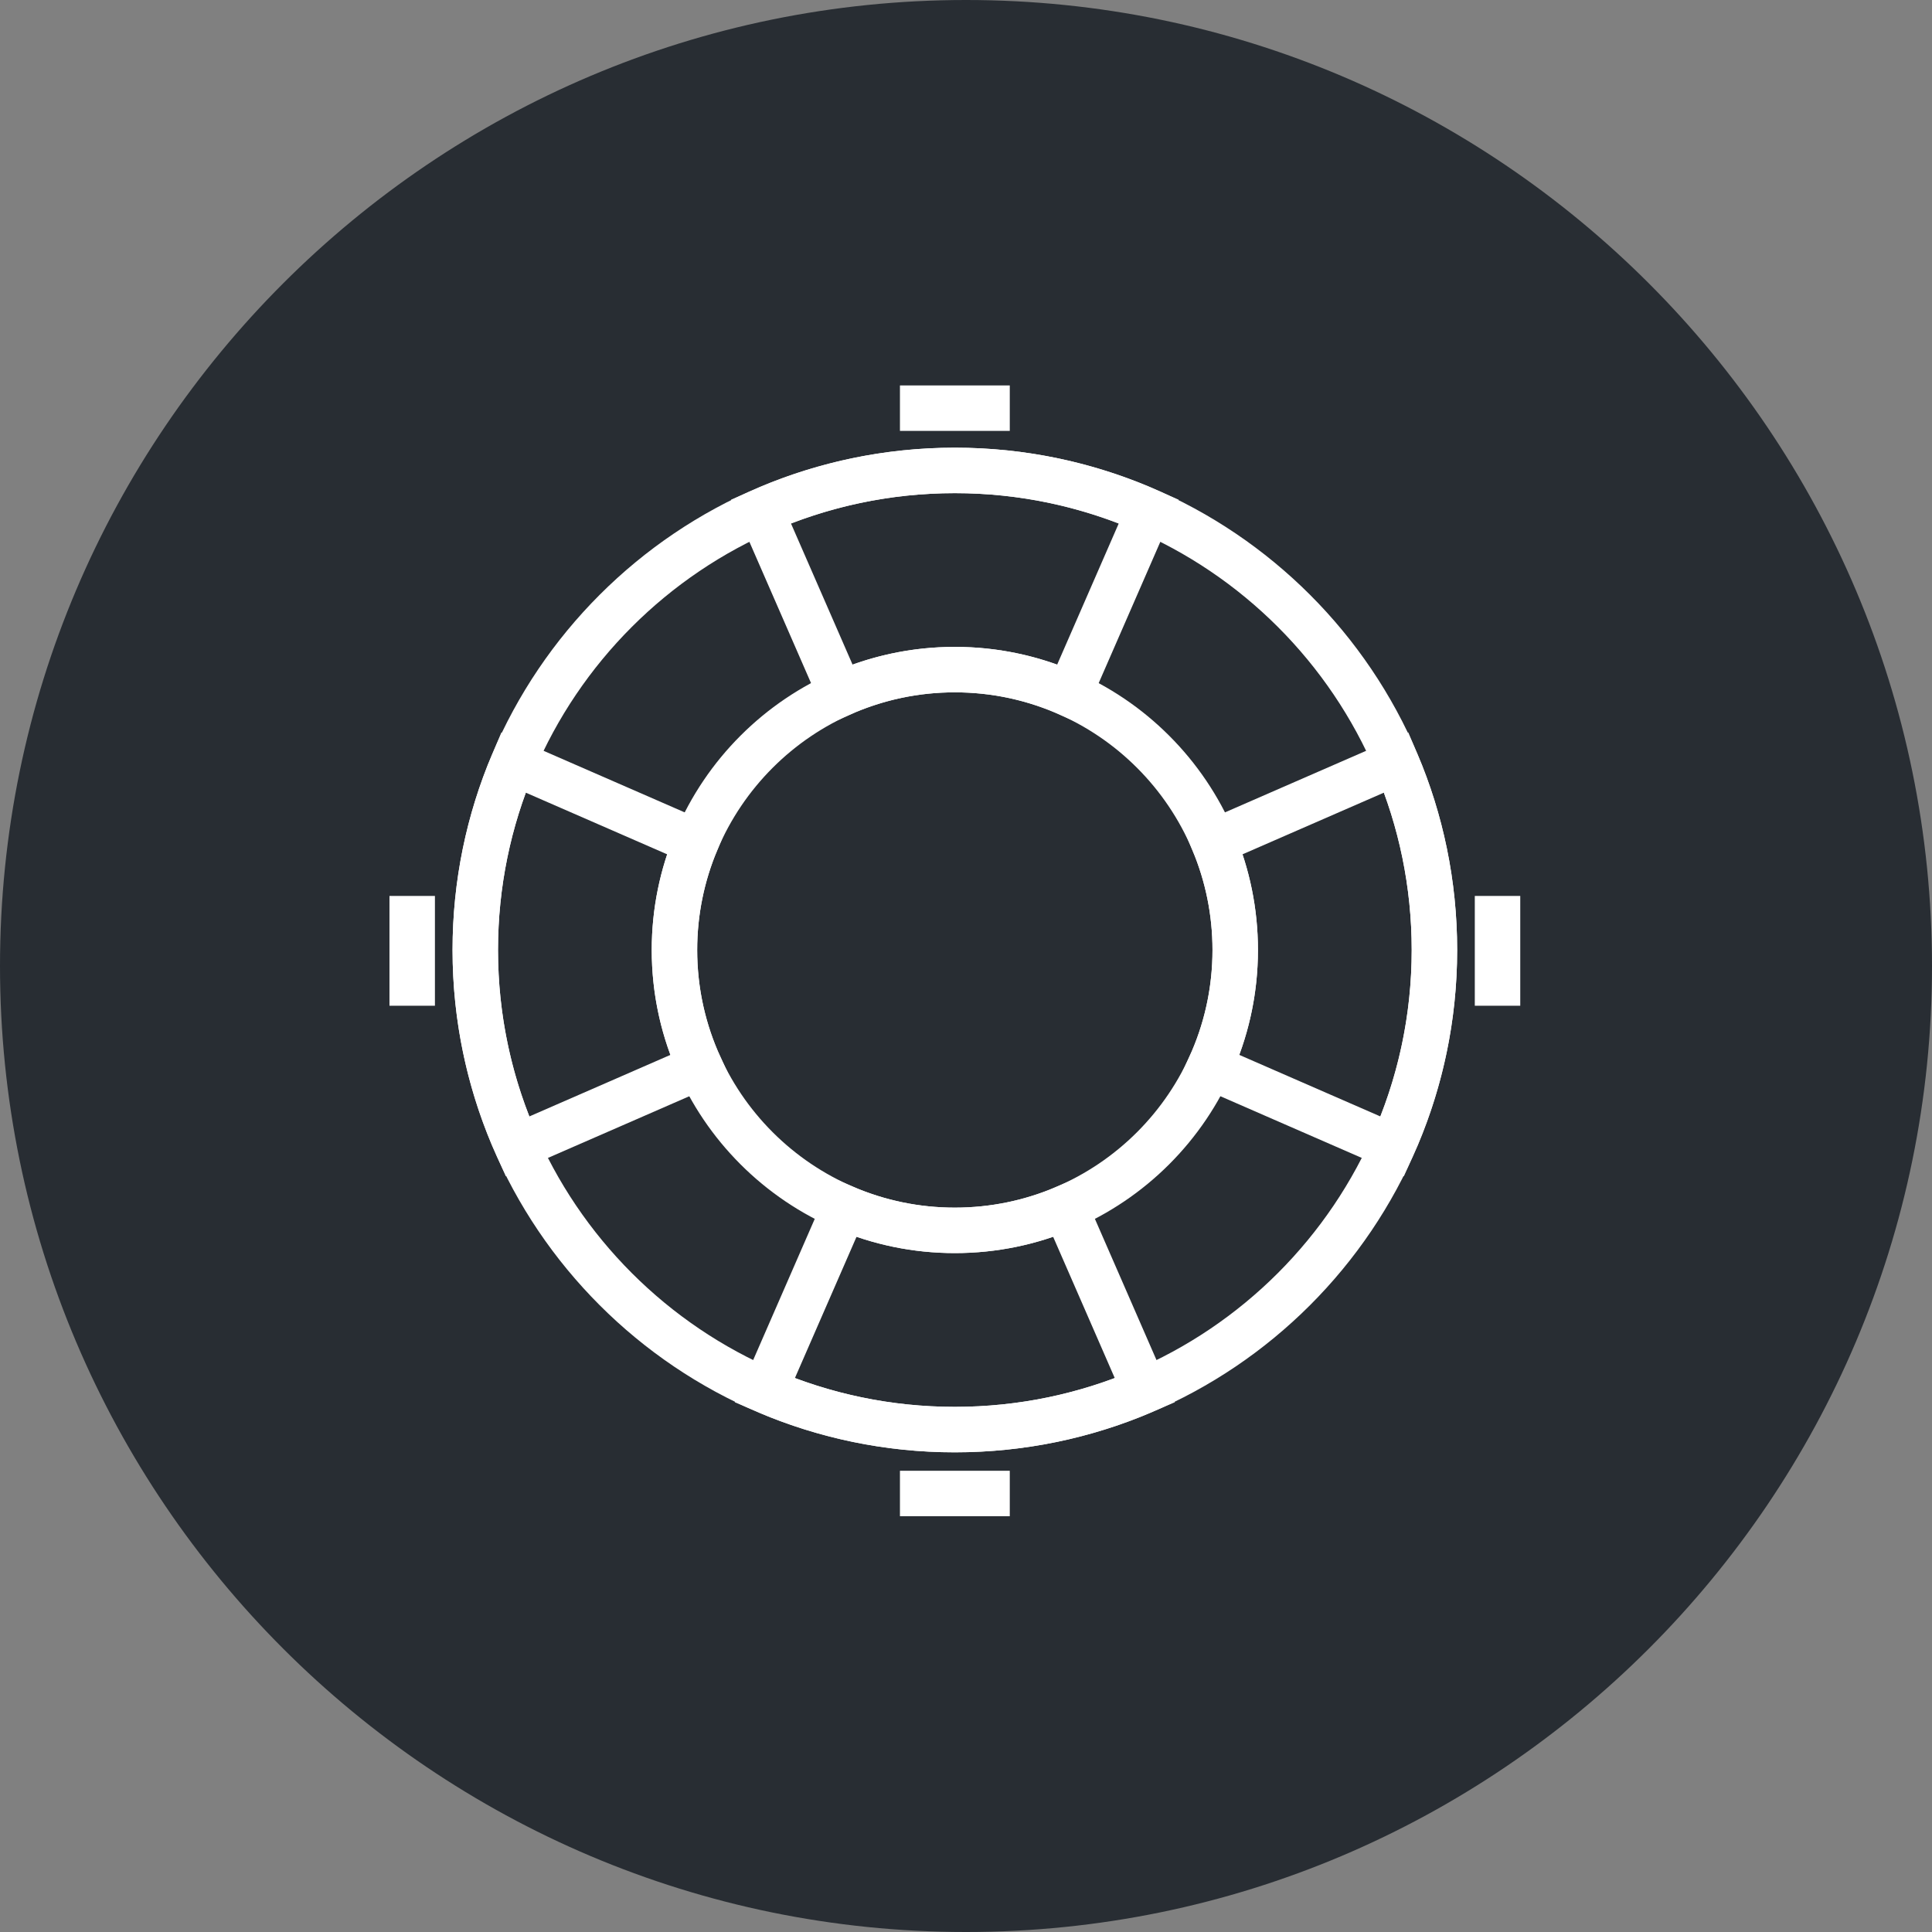 <?xml version="1.0" encoding="utf-8"?>
<!-- Generator: Adobe Illustrator 16.0.0, SVG Export Plug-In . SVG Version: 6.00 Build 0)  -->
<!DOCTYPE svg PUBLIC "-//W3C//DTD SVG 1.1//EN" "http://www.w3.org/Graphics/SVG/1.1/DTD/svg11.dtd">
<svg version="1.1" xmlns="http://www.w3.org/2000/svg" xmlns:xlink="http://www.w3.org/1999/xlink" x="0px" y="0px" width="170px"
	 height="170px" viewBox="0 0 170 170" enable-background="new 0 0 170 170" xml:space="preserve">
<rect x="0" y="0" width="170" height="170" fill="#808080" stroke="none"/>
<g id="Background">
</g>
<g id="Circle">
	<g>
		<path fill="#282D33" d="M85,170c-46.869,0-85-38.131-85-85S38.131,0,85,0s85,38.131,85,85S131.869,170,85,170z"/>
	</g>
</g>
<g id="TEXT">
</g>
<g id="Icons">
	<g>
		<line fill="none" stroke="#FFFFFF" stroke-width="4" x1="79.188" y1="35.915" x2="88.852" y2="35.915"/>
		<line fill="none" stroke="#FFFFFF" stroke-width="4" x1="88.852" y1="131.415" x2="79.188" y2="131.415"/>
		<line fill="none" stroke="#FFFFFF" stroke-width="4" x1="131.77" y1="78.835" x2="131.77" y2="88.497"/>
		<line fill="none" stroke="#FFFFFF" stroke-width="4" x1="36.27" y1="88.497" x2="36.27" y2="78.835"/>
		<g>
			<g>
				<g>
					<path fill="none" stroke="#FFFFFF" stroke-width="4" d="M66.953,44.997l4.084,9.357l2.926,6.709
						c3.071-1.373,6.472-2.143,10.055-2.143c3.584,0,6.984,0.77,10.058,2.144l2.928-6.71l4.081-9.357
						c-5.22-2.31-10.99-3.604-17.066-3.604C77.943,41.393,72.173,42.688,66.953,44.997z"/>
					<path fill="none" stroke="#FFFFFF" stroke-width="4" d="M100.743,122.341l-3.74-8.578l-3.269-7.49
						c-2.981,1.279-6.267,1.989-9.717,1.989s-6.733-0.71-9.717-1.989l-3.267,7.49l-3.742,8.578
						c5.13,2.216,10.782,3.451,16.726,3.451S95.615,124.557,100.743,122.341z"/>
					<path fill="none" stroke="#FFFFFF" stroke-width="4" d="M61.592,93.868c-1.437-3.128-2.245-6.606-2.245-10.275
						c0-3.365,0.678-6.572,1.897-9.494l-6.927-3.022l-9.146-3.989c-2.156,5.069-3.351,10.648-3.351,16.506
						c0,6.161,1.33,12.008,3.703,17.285l8.794-3.836L61.592,93.868z"/>
					<path fill="none" stroke="#FFFFFF" stroke-width="4" d="M106.793,74.099c1.22,2.923,1.896,6.13,1.896,9.494
						c0,3.669-0.806,7.147-2.243,10.275l7.276,3.175l8.792,3.835c2.373-5.277,3.704-11.124,3.704-17.285
						c0-5.857-1.194-11.435-3.351-16.506l-9.146,3.989L106.793,74.099z"/>
				</g>
			</g>
		</g>
		<path fill="none" stroke="#FFFFFF" stroke-width="4" d="M84.018,41.393c-23.308,0-42.197,18.892-42.197,42.2
			c0,23.306,18.89,42.199,42.197,42.199s42.2-18.894,42.2-42.199C126.218,60.284,107.325,41.393,84.018,41.393z M84.018,108.262
			c-13.626,0-24.671-11.044-24.671-24.669s11.045-24.672,24.671-24.672s24.671,11.047,24.671,24.672S97.644,108.262,84.018,108.262z
			"/>
	</g>
</g>
</svg>
